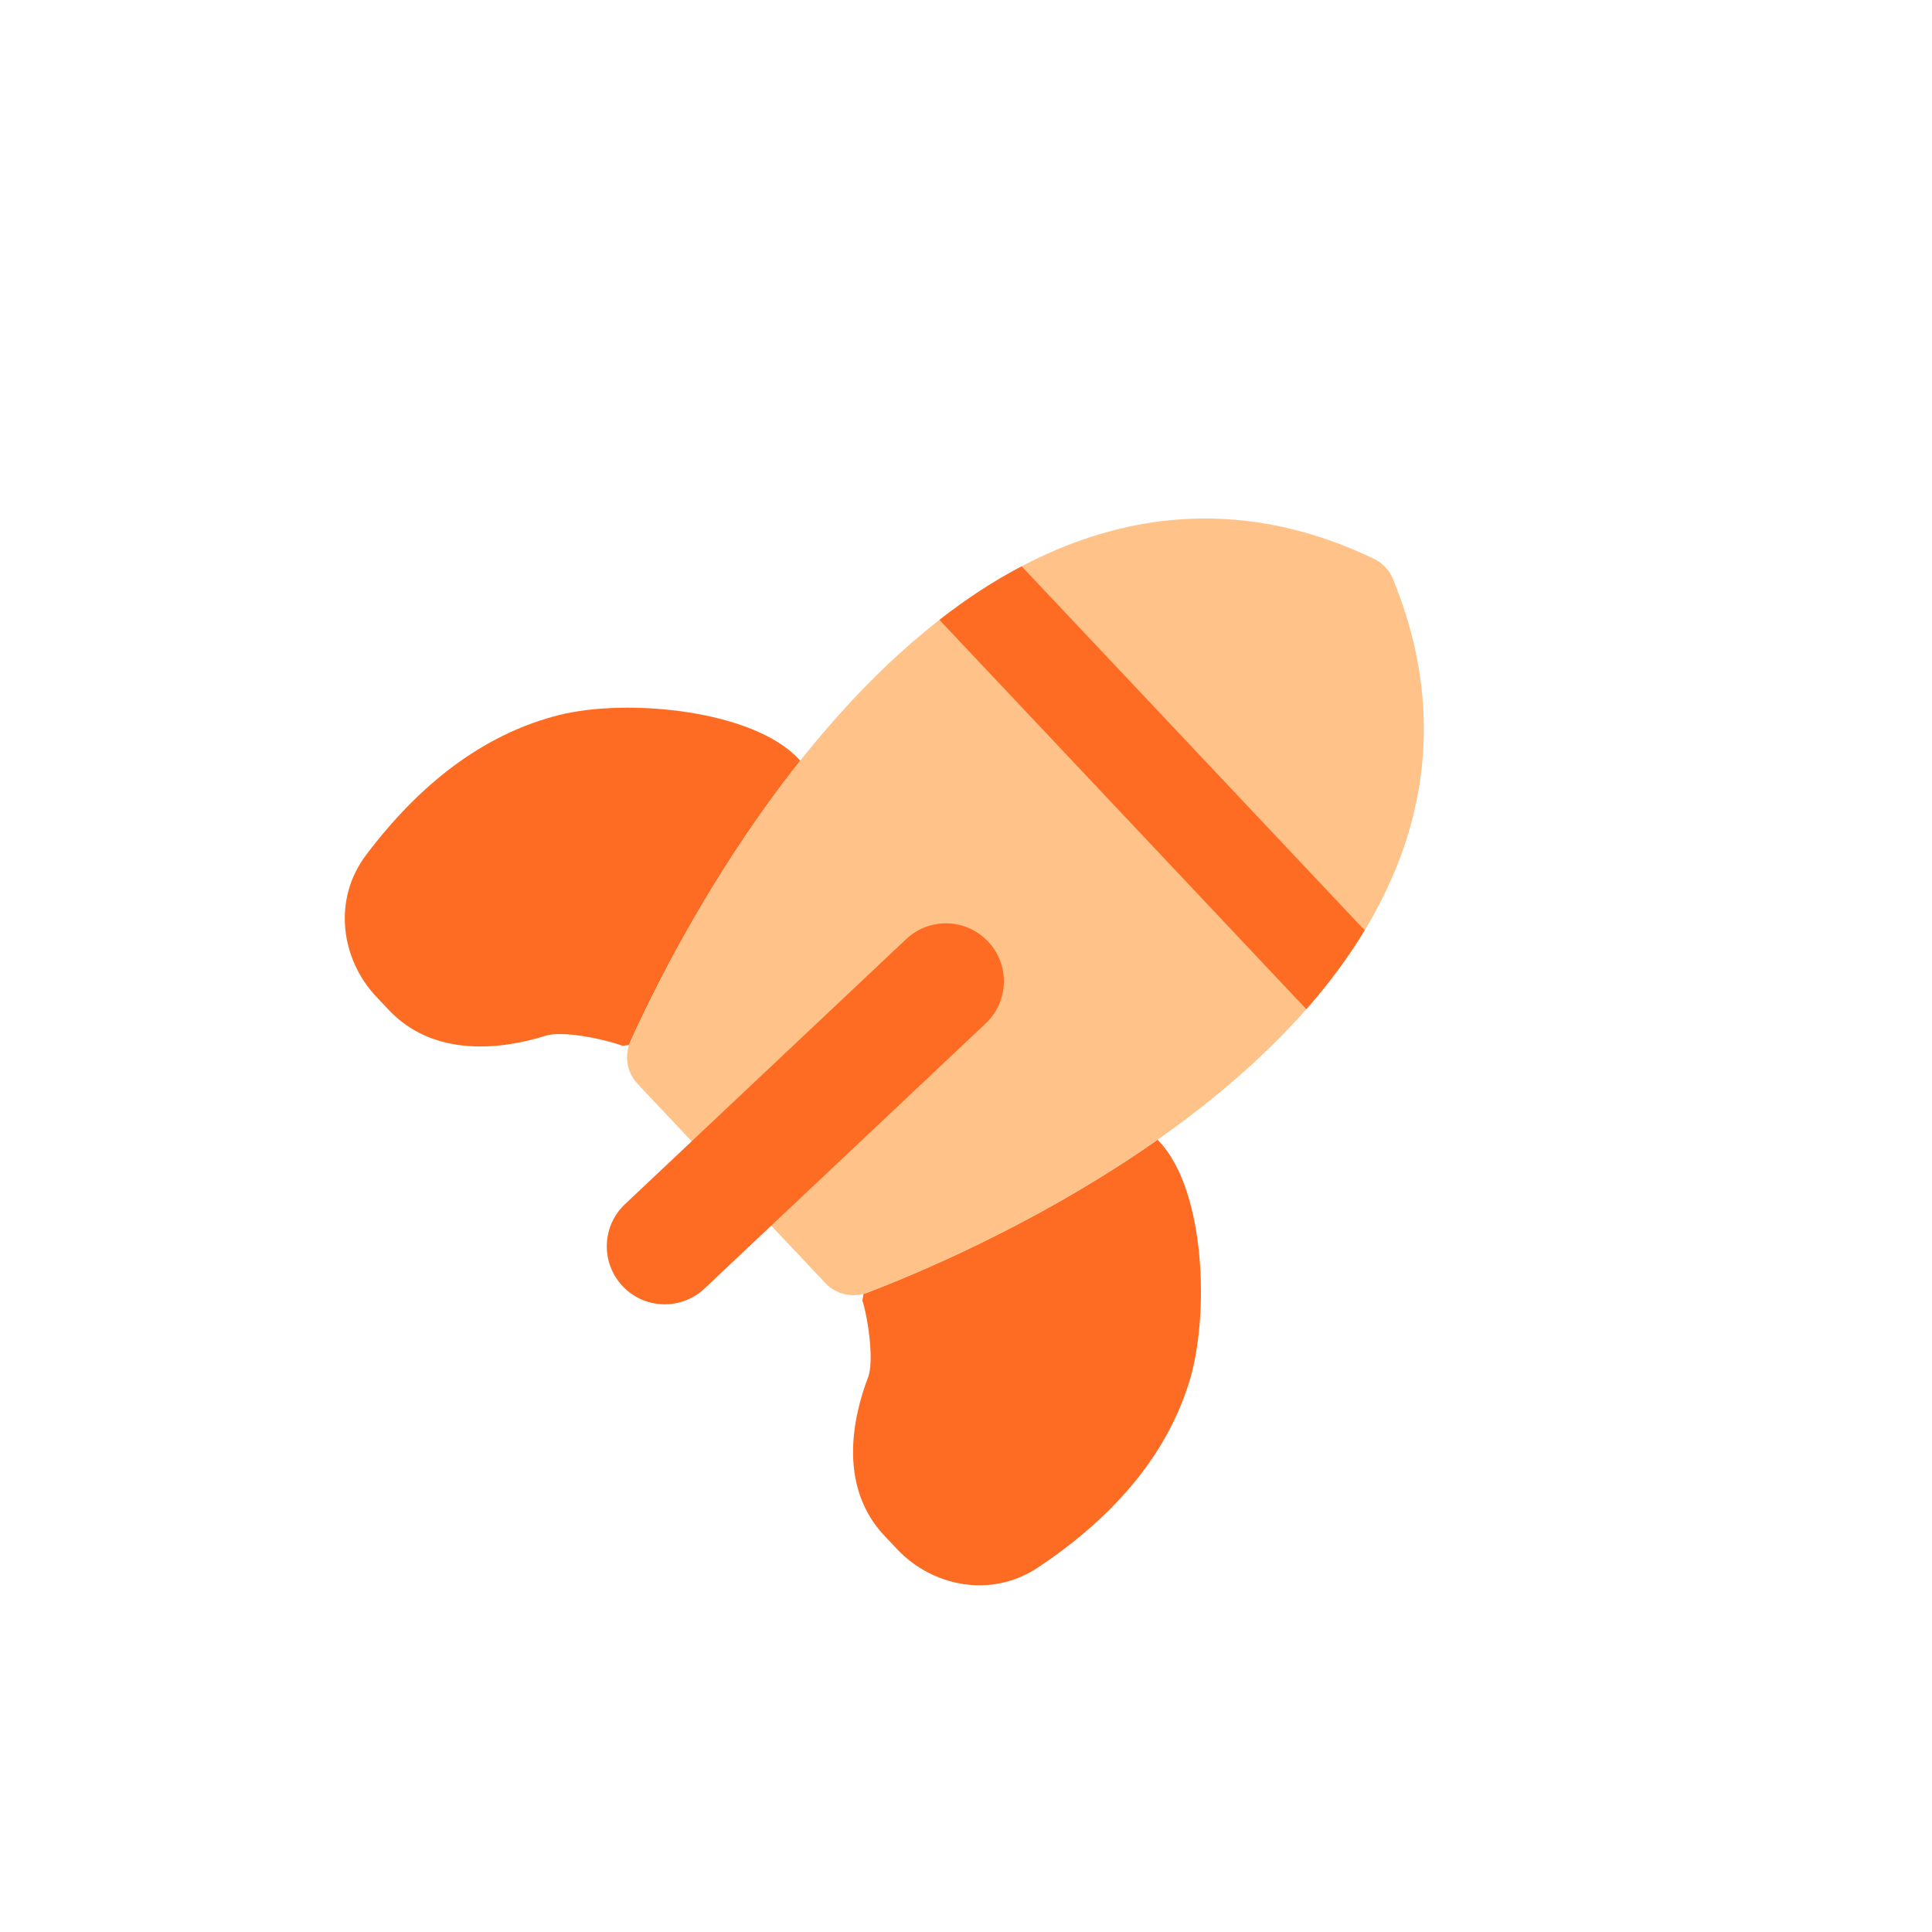 <svg width="25" height="25" viewBox="0 0 25 25" fill="none" xmlns="http://www.w3.org/2000/svg">
<rect width="25" height="25" fill="white"/>
<g clip-path="url(#clip0_67_472)">
<path fill-rule="evenodd" clip-rule="evenodd" d="M10.356 9.843C10.351 9.838 10.346 9.833 10.341 9.828C9.748 9.182 8.109 9.033 7.237 9.252C6.359 9.472 5.507 10.04 4.736 11.065C4.3 11.643 4.413 12.413 4.867 12.895L5.03 13.068C5.623 13.697 6.512 13.576 7.069 13.4C7.262 13.339 7.773 13.43 8.056 13.533C8.086 13.529 8.114 13.526 8.14 13.522C8.145 13.507 8.151 13.491 8.158 13.476C8.583 12.535 9.335 11.128 10.356 9.843ZM11.175 16.742C11.17 16.769 11.165 16.796 11.159 16.826C11.246 17.114 11.306 17.63 11.234 17.819C11.025 18.364 10.852 19.244 11.445 19.873L11.608 20.046C12.062 20.528 12.823 20.687 13.427 20.286C14.496 19.576 15.113 18.759 15.384 17.897C15.655 17.039 15.603 15.394 14.993 14.763C14.988 14.758 14.984 14.753 14.979 14.748C13.636 15.691 12.187 16.358 11.222 16.727C11.207 16.733 11.191 16.738 11.175 16.742Z" fill="#FE6C24"/>
<path fill-rule="evenodd" clip-rule="evenodd" d="M17.779 7.231C17.89 7.285 17.978 7.378 18.025 7.492C18.539 8.747 18.526 9.919 18.162 10.975C17.801 12.019 17.107 12.924 16.297 13.684C14.682 15.201 12.517 16.232 11.222 16.727C11.033 16.799 10.819 16.75 10.68 16.603L8.25 14.025C8.111 13.877 8.075 13.661 8.158 13.476C8.729 12.213 9.886 10.112 11.496 8.59C12.303 7.827 13.247 7.187 14.31 6.889C15.386 6.587 16.557 6.644 17.779 7.231Z" fill="#FFC289"/>
<path fill-rule="evenodd" clip-rule="evenodd" d="M13.22 7.328C12.846 7.524 12.491 7.76 12.156 8.021L16.904 13.059C17.185 12.739 17.441 12.399 17.659 12.038L13.22 7.328ZM12.754 13.244C13.056 12.96 13.07 12.485 12.786 12.184C12.502 11.882 12.027 11.868 11.726 12.152L8.087 15.582C7.786 15.866 7.772 16.341 8.056 16.642C8.34 16.944 8.814 16.958 9.116 16.674L12.754 13.244Z" fill="#FE6C24"/>
</g>
<defs>
<clipPath id="clip0_67_472">
<rect width="14" height="14" fill="white" transform="translate(13.293 2.105) rotate(46.694)"/>
</clipPath>
</defs>
</svg>
